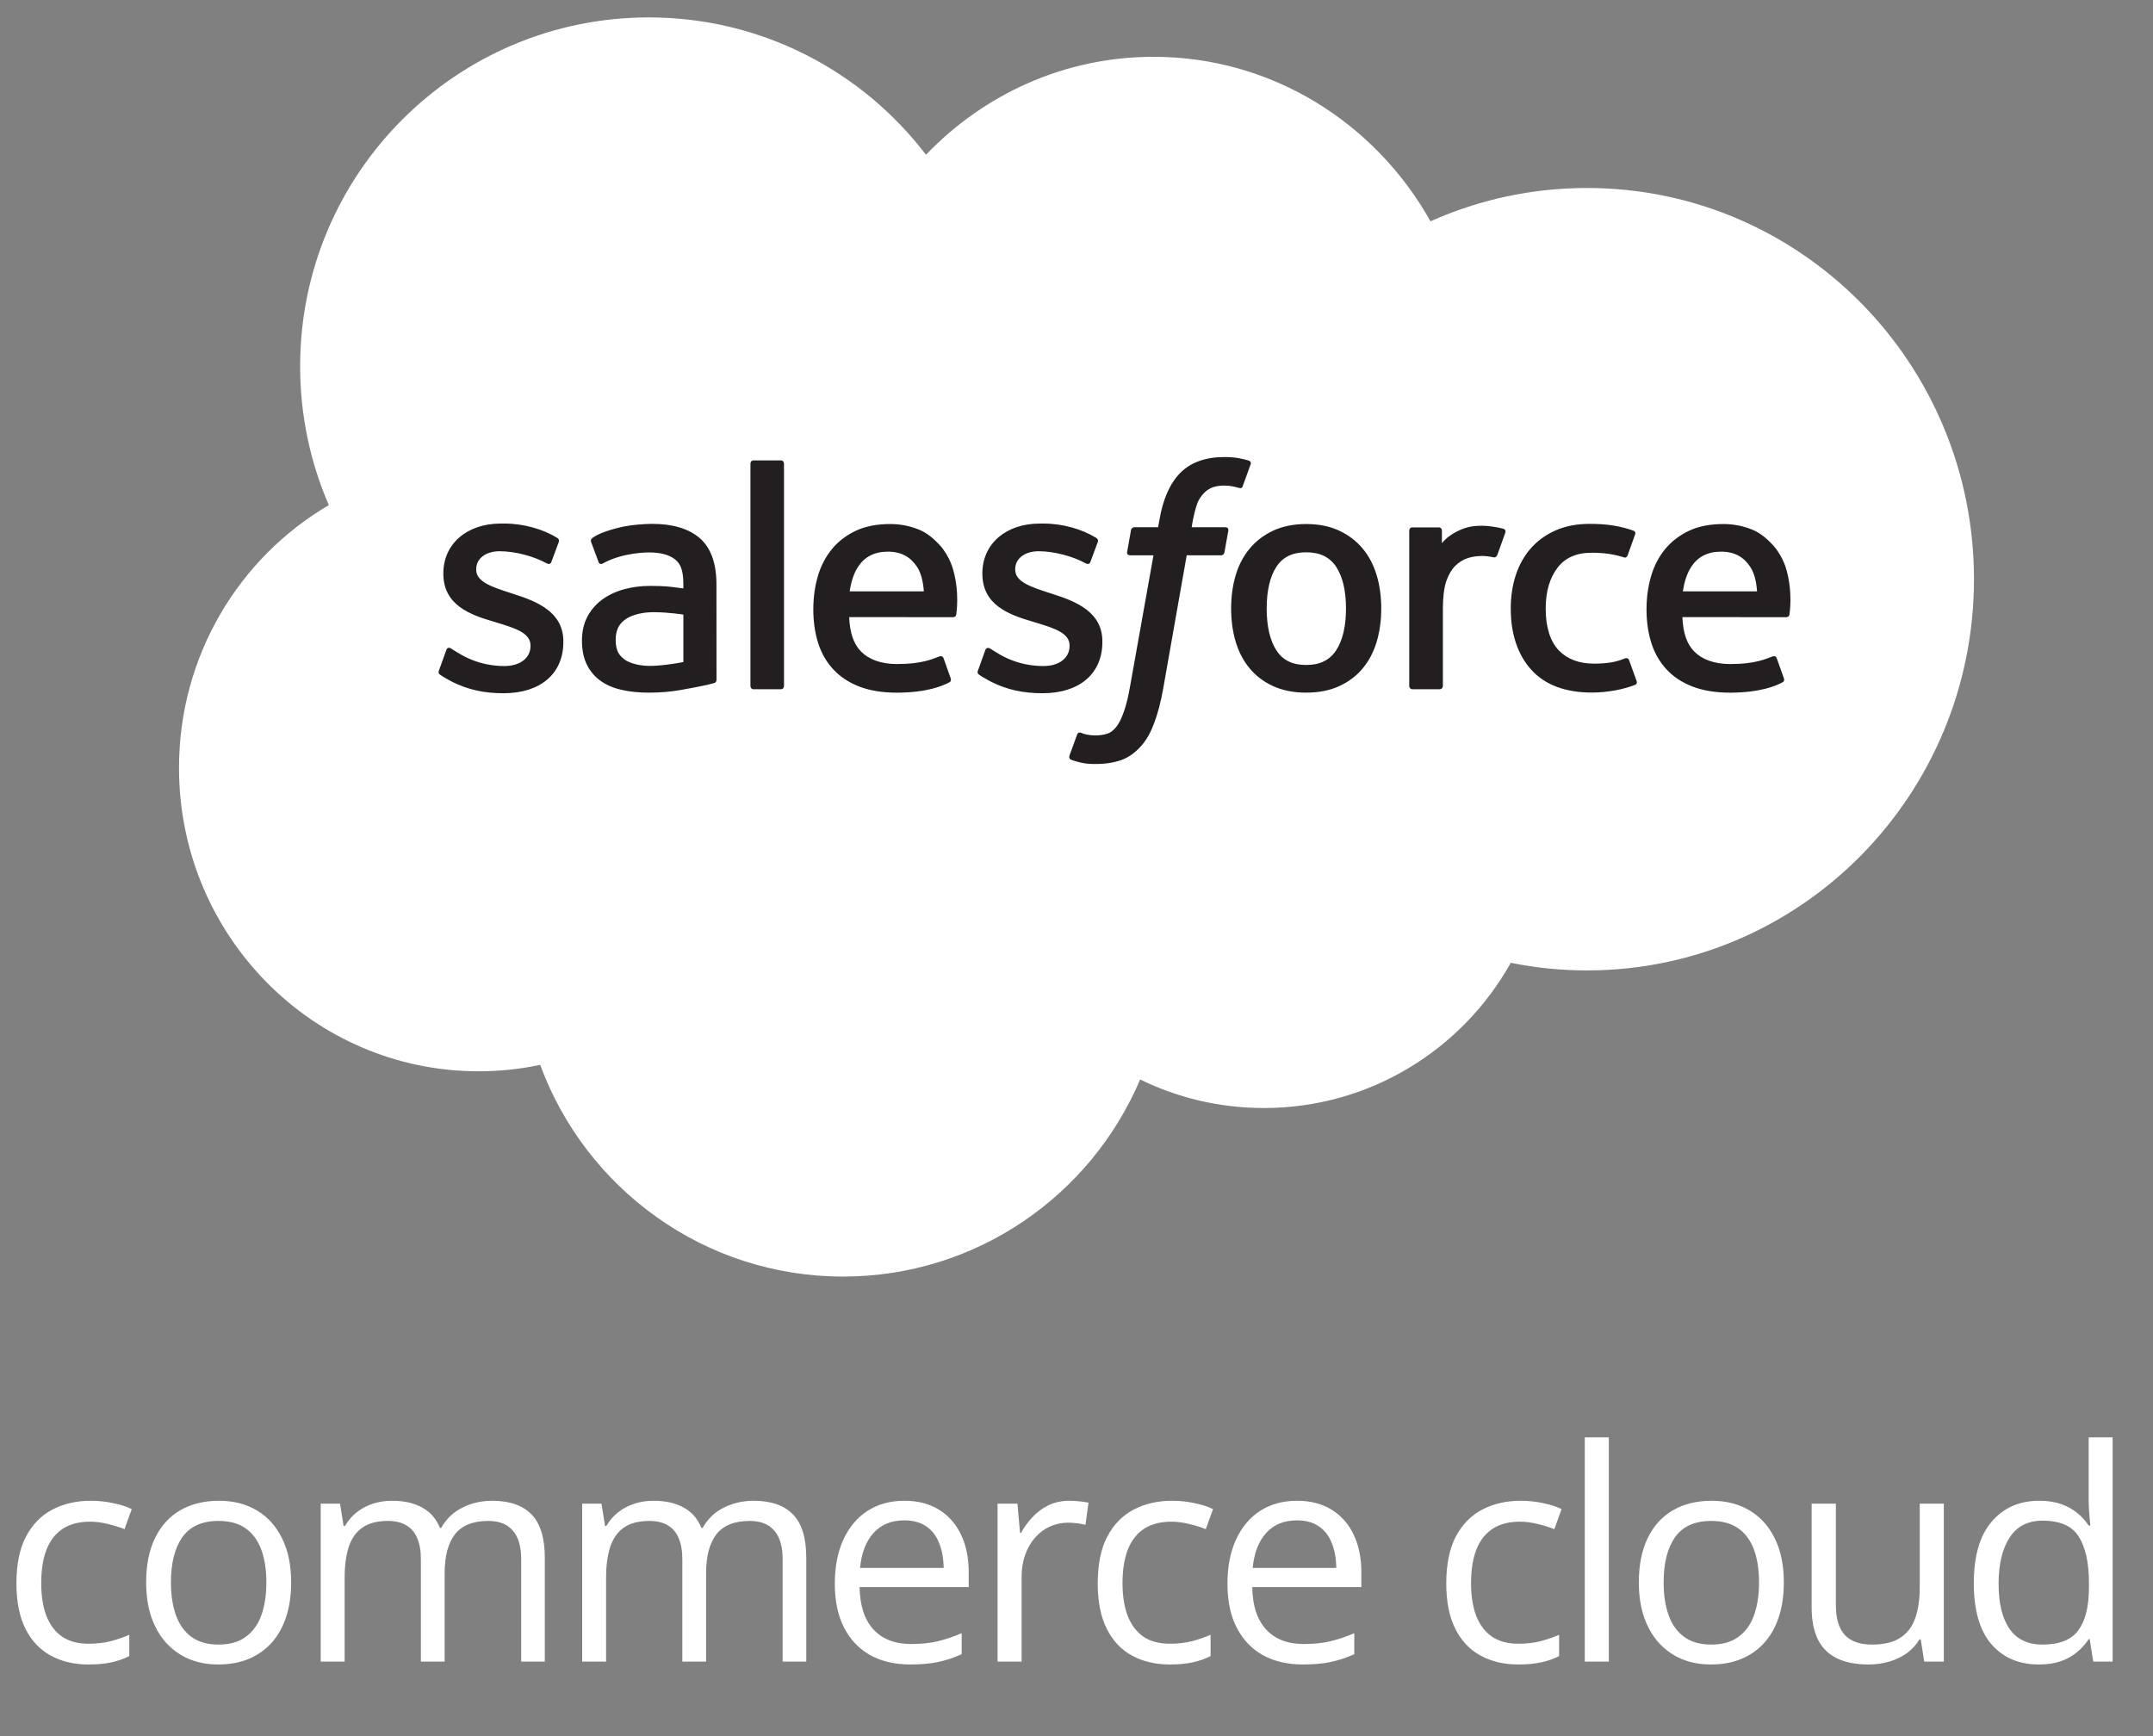 <svg width="124" height="100" viewBox="0 0 124 100" fill="none" xmlns="http://www.w3.org/2000/svg">
<rect x="0" y="0" width="124" height="100" fill="#808080" stroke="none"/>
<g clip-path="url(#clip0_807_1296)">
<path d="M53.331 8.914C56.665 5.432 61.306 3.272 66.44 3.272C73.264 3.272 79.218 7.086 82.388 12.748C85.144 11.514 88.194 10.828 91.402 10.828C103.71 10.828 113.689 20.917 113.689 33.361C113.689 45.807 103.71 55.896 91.402 55.896C89.928 55.897 88.457 55.75 87.012 55.458C84.22 60.449 78.9 63.822 72.793 63.822C70.236 63.822 67.818 63.23 65.665 62.178C62.835 68.851 56.24 73.53 48.555 73.53C40.551 73.53 33.73 68.454 31.111 61.335C29.967 61.579 28.782 61.706 27.565 61.706C18.036 61.706 10.31 53.883 10.31 44.231C10.31 37.763 13.781 32.115 18.939 29.094C17.877 26.645 17.286 23.943 17.286 21.101C17.286 10.001 26.277 1.003 37.366 1.003C43.876 1.003 49.662 4.106 53.331 8.914Z" fill="#FFFFFF"/>
<path d="M25.283 38.614C25.218 38.783 25.307 38.819 25.327 38.848C25.522 38.99 25.719 39.092 25.918 39.206C26.972 39.766 27.968 39.93 29.009 39.93C31.13 39.93 32.446 38.8 32.446 36.98V36.944C32.446 35.261 30.96 34.65 29.566 34.209L29.384 34.15C28.333 33.807 27.426 33.512 27.426 32.819V32.782C27.426 32.188 27.956 31.751 28.778 31.751C29.691 31.751 30.775 32.056 31.473 32.442C31.473 32.442 31.677 32.575 31.753 32.376C31.794 32.27 32.147 31.316 32.184 31.213C32.224 31.101 32.153 31.018 32.081 30.974C31.284 30.488 30.183 30.156 29.043 30.156L28.831 30.157C26.89 30.157 25.535 31.332 25.535 33.016V33.052C25.535 34.827 27.03 35.403 28.43 35.805L28.656 35.874C29.676 36.188 30.555 36.458 30.555 37.179V37.214C30.555 37.873 29.984 38.363 29.062 38.363C28.704 38.363 27.563 38.355 26.331 37.574C26.182 37.487 26.095 37.424 25.98 37.354C25.92 37.316 25.768 37.249 25.702 37.45L25.283 38.614V38.614ZM56.328 38.614C56.263 38.783 56.351 38.819 56.372 38.848C56.566 38.99 56.764 39.092 56.962 39.206C58.017 39.766 59.012 39.93 60.053 39.93C62.174 39.93 63.49 38.8 63.49 36.98V36.944C63.49 35.261 62.005 34.65 60.61 34.209L60.429 34.15C59.377 33.807 58.47 33.512 58.47 32.819V32.782C58.47 32.188 59 31.751 59.822 31.751C60.735 31.751 61.819 32.056 62.517 32.442C62.517 32.442 62.722 32.575 62.797 32.376C62.838 32.27 63.191 31.316 63.228 31.213C63.268 31.101 63.197 31.018 63.125 30.974C62.328 30.488 61.227 30.156 60.087 30.156L59.875 30.157C57.934 30.157 56.579 31.332 56.579 33.016V33.052C56.579 34.827 58.074 35.403 59.474 35.805L59.7 35.874C60.72 36.188 61.601 36.458 61.601 37.179V37.214C61.601 37.873 61.028 38.363 60.106 38.363C59.748 38.363 58.607 38.355 57.375 37.574C57.226 37.487 57.138 37.427 57.026 37.354C56.987 37.329 56.808 37.26 56.746 37.45L56.328 38.614V38.614ZM77.521 35.049C77.521 36.078 77.329 36.888 76.952 37.461C76.58 38.027 76.016 38.303 75.229 38.303C74.442 38.303 73.88 38.029 73.514 37.461C73.143 36.889 72.954 36.078 72.954 35.049C72.954 34.021 73.143 33.212 73.514 32.646C73.88 32.085 74.442 31.812 75.229 31.812C76.016 31.812 76.58 32.085 76.954 32.646C77.329 33.212 77.521 34.021 77.521 35.049M79.291 33.142C79.117 32.553 78.846 32.033 78.485 31.601C78.124 31.167 77.668 30.818 77.126 30.564C76.586 30.312 75.947 30.184 75.229 30.184C74.511 30.184 73.872 30.312 73.331 30.564C72.789 30.818 72.333 31.167 71.971 31.601C71.611 32.035 71.34 32.554 71.165 33.142C70.993 33.727 70.906 34.368 70.906 35.049C70.906 35.729 70.993 36.371 71.165 36.956C71.34 37.543 71.61 38.063 71.972 38.497C72.333 38.931 72.791 39.278 73.331 39.524C73.873 39.77 74.511 39.896 75.23 39.896C75.947 39.896 76.584 39.77 77.126 39.524C77.667 39.278 78.124 38.931 78.486 38.497C78.846 38.064 79.117 37.545 79.291 36.956C79.465 36.37 79.552 35.728 79.552 35.049C79.552 34.37 79.465 33.727 79.291 33.142M93.827 38.029C93.768 37.856 93.601 37.921 93.601 37.921C93.344 38.02 93.07 38.111 92.778 38.157C92.482 38.203 92.157 38.226 91.808 38.226C90.951 38.226 90.27 37.971 89.783 37.466C89.294 36.961 89.02 36.145 89.023 35.041C89.026 34.036 89.267 33.28 89.702 32.705C90.133 32.132 90.79 31.838 91.666 31.838C92.397 31.838 92.954 31.922 93.537 32.107C93.537 32.107 93.676 32.167 93.743 31.984C93.897 31.553 94.012 31.245 94.177 30.771C94.224 30.637 94.109 30.579 94.068 30.563C93.838 30.473 93.296 30.327 92.887 30.265C92.504 30.206 92.056 30.174 91.559 30.174C90.815 30.174 90.152 30.302 89.585 30.555C89.02 30.808 88.54 31.156 88.16 31.59C87.78 32.024 87.491 32.544 87.299 33.131C87.107 33.717 87.01 34.361 87.01 35.041C87.01 36.513 87.406 37.702 88.188 38.573C88.971 39.447 90.148 39.891 91.683 39.891C92.59 39.891 93.52 39.707 94.189 39.443C94.189 39.443 94.317 39.381 94.261 39.232L93.827 38.029V38.029ZM96.924 34.063C97.008 33.492 97.165 33.017 97.408 32.646C97.775 32.084 98.335 31.775 99.121 31.775C99.907 31.775 100.427 32.085 100.8 32.646C101.047 33.017 101.155 33.513 101.197 34.063H96.924ZM102.884 32.807C102.733 32.239 102.361 31.664 102.116 31.402C101.73 30.985 101.354 30.695 100.979 30.532C100.491 30.323 99.904 30.184 99.262 30.184C98.514 30.184 97.835 30.309 97.285 30.569C96.733 30.829 96.269 31.183 95.905 31.625C95.541 32.065 95.267 32.589 95.093 33.183C94.918 33.775 94.83 34.42 94.83 35.101C94.83 35.793 94.921 36.438 95.102 37.018C95.285 37.603 95.576 38.118 95.971 38.544C96.364 38.974 96.871 39.31 97.478 39.545C98.08 39.778 98.812 39.899 99.653 39.898C101.383 39.892 102.295 39.505 102.67 39.297C102.736 39.26 102.8 39.195 102.72 39.009L102.328 37.909C102.27 37.746 102.103 37.806 102.103 37.806C101.674 37.965 101.065 38.252 99.644 38.249C98.715 38.248 98.025 37.973 97.594 37.543C97.15 37.104 96.934 36.457 96.896 35.545L102.888 35.551C102.888 35.551 103.045 35.548 103.062 35.394C103.068 35.33 103.268 34.16 102.884 32.807M48.936 34.063C49.021 33.492 49.177 33.017 49.42 32.646C49.787 32.084 50.346 31.775 51.133 31.775C51.919 31.775 52.439 32.085 52.813 32.646C53.059 33.017 53.166 33.513 53.209 34.063H48.936V34.063ZM54.894 32.807C54.744 32.239 54.373 31.664 54.128 31.402C53.742 30.985 53.365 30.695 52.991 30.532C52.502 30.323 51.916 30.184 51.274 30.184C50.528 30.184 49.847 30.309 49.296 30.569C48.744 30.829 48.28 31.183 47.917 31.625C47.553 32.065 47.279 32.589 47.105 33.183C46.931 33.775 46.842 34.42 46.842 35.101C46.842 35.793 46.933 36.438 47.114 37.018C47.297 37.603 47.588 38.118 47.983 38.544C48.376 38.974 48.883 39.31 49.489 39.545C50.092 39.778 50.824 39.899 51.664 39.898C53.395 39.892 54.306 39.505 54.682 39.297C54.748 39.26 54.812 39.195 54.732 39.009L54.342 37.909C54.281 37.746 54.115 37.806 54.115 37.806C53.687 37.965 53.078 38.252 51.654 38.249C50.727 38.248 50.037 37.973 49.606 37.543C49.163 37.104 48.946 36.457 48.908 35.545L54.9 35.551C54.9 35.551 55.057 35.548 55.074 35.394C55.079 35.33 55.279 34.16 54.894 32.807M35.984 37.996C35.749 37.808 35.717 37.761 35.638 37.64C35.52 37.455 35.459 37.193 35.459 36.859C35.459 36.331 35.633 35.951 35.994 35.696C35.99 35.697 36.51 35.246 37.732 35.262C38.59 35.274 39.357 35.401 39.357 35.401V38.132H39.359C39.359 38.132 38.597 38.295 37.74 38.347C36.521 38.421 35.979 37.994 35.984 37.996M38.368 33.776C38.125 33.758 37.81 33.748 37.433 33.748C36.919 33.748 36.422 33.812 35.957 33.938C35.489 34.063 35.068 34.26 34.705 34.519C34.344 34.778 34.046 35.117 33.837 35.51C33.624 35.906 33.517 36.372 33.517 36.895C33.517 37.426 33.608 37.888 33.791 38.266C33.974 38.645 34.237 38.961 34.573 39.205C34.906 39.448 35.316 39.627 35.794 39.734C36.263 39.842 36.796 39.897 37.38 39.897C37.994 39.897 38.606 39.847 39.2 39.745C39.787 39.644 40.509 39.498 40.709 39.453C40.85 39.419 40.989 39.383 41.129 39.345C41.278 39.308 41.266 39.148 41.266 39.148L41.263 33.656C41.263 32.452 40.942 31.558 40.31 31.005C39.681 30.453 38.755 30.174 37.558 30.174C37.109 30.174 36.386 30.236 35.953 30.323C35.953 30.323 34.644 30.577 34.104 30.999C34.104 30.999 33.987 31.073 34.051 31.238L34.476 32.381C34.529 32.528 34.672 32.478 34.672 32.478C34.672 32.478 34.717 32.461 34.77 32.429C35.923 31.801 37.381 31.82 37.381 31.82C38.029 31.82 38.527 31.95 38.863 32.208C39.19 32.459 39.356 32.838 39.356 33.638V33.892C38.84 33.818 38.368 33.776 38.368 33.776M86.697 30.681C86.742 30.545 86.647 30.48 86.607 30.465C86.505 30.426 85.996 30.318 85.603 30.293C84.85 30.247 84.432 30.374 84.058 30.542C83.687 30.71 83.275 30.982 83.045 31.291V30.56C83.045 30.458 82.973 30.377 82.872 30.377H81.336C81.236 30.377 81.164 30.458 81.164 30.56V39.518C81.164 39.618 81.247 39.701 81.347 39.701H82.921C82.969 39.701 83.015 39.681 83.049 39.647C83.083 39.613 83.102 39.566 83.102 39.518V35.043C83.102 34.442 83.168 33.843 83.301 33.466C83.431 33.094 83.607 32.796 83.825 32.582C84.045 32.37 84.293 32.221 84.566 32.136C84.844 32.051 85.152 32.023 85.37 32.023C85.684 32.023 86.028 32.104 86.028 32.104C86.143 32.117 86.208 32.046 86.246 31.942C86.349 31.667 86.641 30.845 86.697 30.681" fill="#231F20"/>
<path d="M71.921 26.529C71.73 26.47 71.556 26.43 71.329 26.388C71.1 26.346 70.826 26.326 70.515 26.326C69.431 26.326 68.577 26.633 67.978 27.238C67.381 27.84 66.976 28.757 66.773 29.963L66.699 30.369H65.339C65.339 30.369 65.174 30.363 65.138 30.543L64.916 31.793C64.9 31.911 64.952 31.986 65.111 31.986H66.434L65.091 39.502C64.987 40.108 64.866 40.605 64.732 40.983C64.601 41.355 64.473 41.634 64.314 41.837C64.161 42.032 64.016 42.177 63.766 42.261C63.56 42.33 63.321 42.363 63.061 42.363C62.916 42.363 62.723 42.339 62.581 42.31C62.439 42.282 62.364 42.251 62.257 42.205C62.257 42.205 62.102 42.146 62.04 42.301C61.991 42.429 61.638 43.402 61.595 43.522C61.554 43.641 61.613 43.734 61.688 43.762C61.865 43.824 61.996 43.865 62.236 43.923C62.569 44.001 62.85 44.006 63.114 44.006C63.664 44.006 64.168 43.927 64.585 43.777C65.003 43.625 65.368 43.361 65.692 43.003C66.041 42.617 66.26 42.212 66.47 41.659C66.677 41.113 66.856 40.434 66.997 39.642L68.347 31.986H70.321C70.321 31.986 70.487 31.992 70.521 31.811L70.745 30.562C70.759 30.442 70.709 30.369 70.549 30.369H68.633C68.643 30.326 68.73 29.65 68.95 29.014C69.044 28.744 69.22 28.524 69.369 28.373C69.517 28.226 69.686 28.121 69.872 28.06C70.061 27.998 70.278 27.969 70.515 27.969C70.695 27.969 70.873 27.989 71.007 28.017C71.192 28.057 71.264 28.078 71.313 28.093C71.509 28.152 71.535 28.094 71.574 28L72.032 26.739C72.079 26.603 71.963 26.546 71.921 26.529M45.153 39.519C45.153 39.619 45.081 39.7 44.98 39.7H43.392C43.291 39.7 43.221 39.619 43.221 39.519V26.701C43.221 26.6 43.291 26.519 43.392 26.519H44.98C45.081 26.519 45.153 26.6 45.153 26.701V39.519Z" fill="#231F20"/>
</g>
<path d="M5.097 95.874C4.278 95.874 3.555 95.705 2.93 95.367C2.305 95.03 1.818 94.515 1.469 93.823C1.121 93.132 0.946 92.26 0.946 91.209C0.946 90.108 1.129 89.208 1.494 88.511C1.865 87.808 2.374 87.288 3.021 86.95C3.669 86.613 4.405 86.444 5.229 86.444C5.683 86.444 6.12 86.491 6.541 86.585C6.967 86.674 7.316 86.787 7.587 86.925L7.172 88.079C6.895 87.969 6.574 87.869 6.209 87.781C5.849 87.692 5.512 87.648 5.196 87.648C4.565 87.648 4.04 87.783 3.619 88.054C3.204 88.326 2.891 88.724 2.681 89.25C2.476 89.775 2.374 90.423 2.374 91.192C2.374 91.928 2.474 92.556 2.673 93.076C2.878 93.597 3.179 93.995 3.578 94.272C3.982 94.543 4.485 94.678 5.088 94.678C5.57 94.678 6.004 94.629 6.392 94.529C6.779 94.424 7.13 94.302 7.446 94.164V95.392C7.141 95.547 6.801 95.666 6.425 95.749C6.054 95.832 5.611 95.874 5.097 95.874ZM16.768 91.142C16.768 91.889 16.671 92.556 16.478 93.143C16.284 93.729 16.005 94.225 15.639 94.629C15.274 95.033 14.831 95.343 14.311 95.558C13.797 95.769 13.213 95.874 12.56 95.874C11.951 95.874 11.392 95.769 10.883 95.558C10.379 95.343 9.942 95.033 9.571 94.629C9.206 94.225 8.921 93.729 8.716 93.143C8.517 92.556 8.418 91.889 8.418 91.142C8.418 90.146 8.586 89.3 8.924 88.602C9.262 87.9 9.743 87.365 10.368 87C10.999 86.629 11.749 86.444 12.618 86.444C13.448 86.444 14.173 86.629 14.793 87C15.418 87.371 15.902 87.908 16.245 88.611C16.594 89.308 16.768 90.152 16.768 91.142ZM9.845 91.142C9.845 91.873 9.942 92.506 10.136 93.043C10.33 93.58 10.628 93.995 11.032 94.288C11.436 94.582 11.957 94.728 12.593 94.728C13.224 94.728 13.741 94.582 14.145 94.288C14.555 93.995 14.856 93.58 15.05 93.043C15.244 92.506 15.341 91.873 15.341 91.142C15.341 90.417 15.244 89.792 15.05 89.266C14.856 88.735 14.557 88.326 14.153 88.038C13.749 87.75 13.227 87.606 12.585 87.606C11.638 87.606 10.944 87.919 10.501 88.544C10.064 89.169 9.845 90.036 9.845 91.142ZM28.349 86.444C29.35 86.444 30.105 86.707 30.615 87.233C31.124 87.753 31.378 88.591 31.378 89.748V95.708H30.017V89.814C30.017 89.078 29.857 88.528 29.535 88.162C29.22 87.792 28.75 87.606 28.124 87.606C27.244 87.606 26.605 87.861 26.207 88.37C25.808 88.879 25.609 89.629 25.609 90.619V95.708H24.24V89.814C24.24 89.322 24.168 88.912 24.024 88.586C23.885 88.259 23.675 88.016 23.393 87.855C23.116 87.689 22.765 87.606 22.339 87.606C21.735 87.606 21.251 87.731 20.886 87.98C20.521 88.229 20.255 88.6 20.089 89.092C19.929 89.579 19.849 90.179 19.849 90.893V95.708H18.471V86.61H19.583L19.79 87.897H19.865C20.048 87.581 20.277 87.316 20.554 87.1C20.831 86.884 21.141 86.721 21.484 86.61C21.827 86.499 22.192 86.444 22.579 86.444C23.271 86.444 23.849 86.574 24.314 86.834C24.785 87.089 25.125 87.479 25.335 88.005H25.41C25.709 87.479 26.118 87.089 26.639 86.834C27.159 86.574 27.729 86.444 28.349 86.444ZM43.407 86.444C44.408 86.444 45.164 86.707 45.673 87.233C46.182 87.753 46.437 88.591 46.437 89.748V95.708H45.075V89.814C45.075 89.078 44.915 88.528 44.594 88.162C44.278 87.792 43.808 87.606 43.183 87.606C42.303 87.606 41.664 87.861 41.265 88.37C40.867 88.879 40.667 89.629 40.667 90.619V95.708H39.298V89.814C39.298 89.322 39.226 88.912 39.082 88.586C38.944 88.259 38.733 88.016 38.451 87.855C38.175 87.689 37.823 87.606 37.397 87.606C36.794 87.606 36.31 87.731 35.944 87.98C35.579 88.229 35.313 88.6 35.148 89.092C34.987 89.579 34.907 90.179 34.907 90.893V95.708H33.529V86.61H34.641L34.849 87.897H34.923C35.106 87.581 35.336 87.316 35.612 87.1C35.889 86.884 36.199 86.721 36.542 86.61C36.885 86.499 37.25 86.444 37.638 86.444C38.33 86.444 38.908 86.574 39.373 86.834C39.843 87.089 40.183 87.479 40.394 88.005H40.468C40.767 87.479 41.177 87.089 41.697 86.834C42.217 86.574 42.787 86.444 43.407 86.444ZM52.09 86.444C52.865 86.444 53.529 86.616 54.082 86.959C54.636 87.302 55.059 87.783 55.352 88.403C55.646 89.017 55.792 89.737 55.792 90.561V91.416H49.508C49.525 92.484 49.791 93.298 50.305 93.857C50.82 94.416 51.545 94.695 52.48 94.695C53.056 94.695 53.565 94.642 54.008 94.537C54.45 94.432 54.91 94.277 55.386 94.073V95.284C54.926 95.489 54.47 95.639 54.016 95.733C53.568 95.827 53.036 95.874 52.422 95.874C51.548 95.874 50.784 95.697 50.131 95.343C49.484 94.983 48.98 94.457 48.62 93.765C48.261 93.074 48.081 92.227 48.081 91.225C48.081 90.246 48.244 89.399 48.571 88.685C48.903 87.966 49.367 87.412 49.965 87.025C50.568 86.638 51.277 86.444 52.09 86.444ZM52.074 87.573C51.337 87.573 50.751 87.814 50.314 88.295C49.877 88.777 49.616 89.449 49.533 90.312H54.348C54.342 89.77 54.257 89.294 54.09 88.885C53.93 88.469 53.684 88.148 53.352 87.922C53.02 87.689 52.594 87.573 52.074 87.573ZM61.587 86.444C61.769 86.444 61.96 86.455 62.16 86.477C62.359 86.494 62.536 86.519 62.691 86.552L62.517 87.83C62.367 87.792 62.201 87.761 62.019 87.739C61.836 87.717 61.664 87.706 61.504 87.706C61.139 87.706 60.793 87.781 60.466 87.93C60.145 88.074 59.863 88.284 59.62 88.561C59.376 88.832 59.185 89.161 59.047 89.549C58.908 89.93 58.839 90.356 58.839 90.827V95.708H57.453V86.61H58.599L58.748 88.287H58.806C58.994 87.949 59.221 87.642 59.487 87.365C59.752 87.083 60.059 86.859 60.408 86.693C60.762 86.527 61.155 86.444 61.587 86.444ZM67.373 95.874C66.554 95.874 65.832 95.705 65.207 95.367C64.581 95.03 64.094 94.515 63.746 93.823C63.397 93.132 63.223 92.26 63.223 91.209C63.223 90.108 63.405 89.208 63.771 88.511C64.141 87.808 64.65 87.288 65.298 86.95C65.945 86.613 66.681 86.444 67.506 86.444C67.96 86.444 68.397 86.491 68.817 86.585C69.244 86.674 69.592 86.787 69.863 86.925L69.448 88.079C69.172 87.969 68.851 87.869 68.485 87.781C68.126 87.692 67.788 87.648 67.473 87.648C66.842 87.648 66.316 87.783 65.896 88.054C65.481 88.326 65.168 88.724 64.958 89.25C64.753 89.775 64.65 90.423 64.65 91.192C64.65 91.928 64.75 92.556 64.949 93.076C65.154 93.597 65.456 93.995 65.854 94.272C66.258 94.543 66.762 94.678 67.365 94.678C67.846 94.678 68.281 94.629 68.668 94.529C69.055 94.424 69.407 94.302 69.722 94.164V95.392C69.418 95.547 69.078 95.666 68.701 95.749C68.331 95.832 67.888 95.874 67.373 95.874ZM74.703 86.444C75.478 86.444 76.142 86.616 76.696 86.959C77.249 87.302 77.672 87.783 77.966 88.403C78.259 89.017 78.406 89.737 78.406 90.561V91.416H72.122C72.138 92.484 72.404 93.298 72.919 93.857C73.433 94.416 74.158 94.695 75.094 94.695C75.669 94.695 76.178 94.642 76.621 94.537C77.064 94.432 77.523 94.277 77.999 94.073V95.284C77.54 95.489 77.083 95.639 76.629 95.733C76.181 95.827 75.65 95.874 75.035 95.874C74.161 95.874 73.397 95.697 72.744 95.343C72.097 94.983 71.593 94.457 71.234 93.765C70.874 93.074 70.694 92.227 70.694 91.225C70.694 90.246 70.857 89.399 71.184 88.685C71.516 87.966 71.981 87.412 72.578 87.025C73.182 86.638 73.89 86.444 74.703 86.444ZM74.687 87.573C73.951 87.573 73.364 87.814 72.927 88.295C72.49 88.777 72.23 89.449 72.147 90.312H76.961C76.956 89.77 76.87 89.294 76.704 88.885C76.543 88.469 76.297 88.148 75.965 87.922C75.633 87.689 75.207 87.573 74.687 87.573ZM87.446 95.874C86.627 95.874 85.905 95.705 85.28 95.367C84.655 95.03 84.168 94.515 83.819 93.823C83.47 93.132 83.296 92.26 83.296 91.209C83.296 90.108 83.479 89.208 83.844 88.511C84.215 87.808 84.724 87.288 85.371 86.95C86.019 86.613 86.755 86.444 87.579 86.444C88.033 86.444 88.47 86.491 88.891 86.585C89.317 86.674 89.665 86.787 89.937 86.925L89.522 88.079C89.245 87.969 88.924 87.869 88.559 87.781C88.199 87.692 87.861 87.648 87.546 87.648C86.915 87.648 86.389 87.783 85.969 88.054C85.554 88.326 85.241 88.724 85.031 89.25C84.826 89.775 84.724 90.423 84.724 91.192C84.724 91.928 84.823 92.556 85.023 93.076C85.227 93.597 85.529 93.995 85.927 94.272C86.331 94.543 86.835 94.678 87.438 94.678C87.919 94.678 88.354 94.629 88.741 94.529C89.129 94.424 89.48 94.302 89.796 94.164V95.392C89.491 95.547 89.151 95.666 88.775 95.749C88.404 95.832 87.961 95.874 87.446 95.874ZM92.66 95.708H91.274V82.792H92.66V95.708ZM102.738 91.142C102.738 91.889 102.641 92.556 102.447 93.143C102.254 93.729 101.974 94.225 101.609 94.629C101.244 95.033 100.801 95.343 100.281 95.558C99.766 95.769 99.182 95.874 98.529 95.874C97.921 95.874 97.362 95.769 96.853 95.558C96.349 95.343 95.912 95.033 95.541 94.629C95.176 94.225 94.891 93.729 94.686 93.143C94.487 92.556 94.387 91.889 94.387 91.142C94.387 90.146 94.556 89.3 94.894 88.602C95.231 87.9 95.713 87.365 96.338 87C96.969 86.629 97.719 86.444 98.587 86.444C99.418 86.444 100.142 86.629 100.762 87C101.388 87.371 101.872 87.908 102.215 88.611C102.563 89.308 102.738 90.152 102.738 91.142ZM95.815 91.142C95.815 91.873 95.912 92.506 96.105 93.043C96.299 93.58 96.598 93.995 97.002 94.288C97.406 94.582 97.926 94.728 98.562 94.728C99.193 94.728 99.711 94.582 100.115 94.288C100.524 93.995 100.826 93.58 101.02 93.043C101.213 92.506 101.31 91.873 101.31 91.142C101.31 90.417 101.213 89.792 101.02 89.266C100.826 88.735 100.527 88.326 100.123 88.038C99.719 87.75 99.196 87.606 98.554 87.606C97.608 87.606 96.913 87.919 96.471 88.544C96.034 89.169 95.815 90.036 95.815 91.142ZM111.952 86.61V95.708H110.823L110.624 94.429H110.549C110.361 94.745 110.118 95.01 109.819 95.226C109.52 95.442 109.183 95.603 108.806 95.708C108.436 95.818 108.04 95.874 107.619 95.874C106.9 95.874 106.297 95.758 105.81 95.525C105.323 95.293 104.955 94.933 104.706 94.446C104.462 93.959 104.34 93.334 104.34 92.57V86.61H105.735V92.471C105.735 93.229 105.907 93.796 106.25 94.172C106.593 94.543 107.116 94.728 107.819 94.728C108.494 94.728 109.03 94.601 109.429 94.346C109.833 94.092 110.123 93.718 110.3 93.226C110.478 92.728 110.566 92.119 110.566 91.4V86.61H111.952ZM117.423 95.874C116.272 95.874 115.359 95.481 114.684 94.695C114.014 93.909 113.68 92.742 113.68 91.192C113.68 89.626 114.023 88.445 114.709 87.648C115.395 86.845 116.308 86.444 117.448 86.444C117.93 86.444 118.35 86.508 118.71 86.635C119.07 86.762 119.379 86.934 119.639 87.15C119.9 87.36 120.118 87.601 120.295 87.872H120.395C120.373 87.7 120.351 87.465 120.328 87.166C120.306 86.867 120.295 86.624 120.295 86.436V82.792H121.673V95.708H120.561L120.353 94.413H120.295C120.124 94.684 119.905 94.93 119.639 95.152C119.379 95.373 119.067 95.55 118.702 95.683C118.342 95.81 117.916 95.874 117.423 95.874ZM117.639 94.728C118.613 94.728 119.302 94.452 119.706 93.898C120.11 93.345 120.312 92.523 120.312 91.433V91.184C120.312 90.027 120.118 89.139 119.731 88.519C119.349 87.9 118.652 87.59 117.639 87.59C116.792 87.59 116.159 87.916 115.738 88.569C115.318 89.217 115.107 90.102 115.107 91.225C115.107 92.343 115.315 93.207 115.73 93.815C116.15 94.424 116.787 94.728 117.639 94.728Z" fill="#FFFFFF"/>
<defs>
<clipPath id="clip0_807_1296">
<rect width="103.378" height="72.533" fill="white" transform="translate(10.31 1)"/>
</clipPath>
</defs>
</svg>
